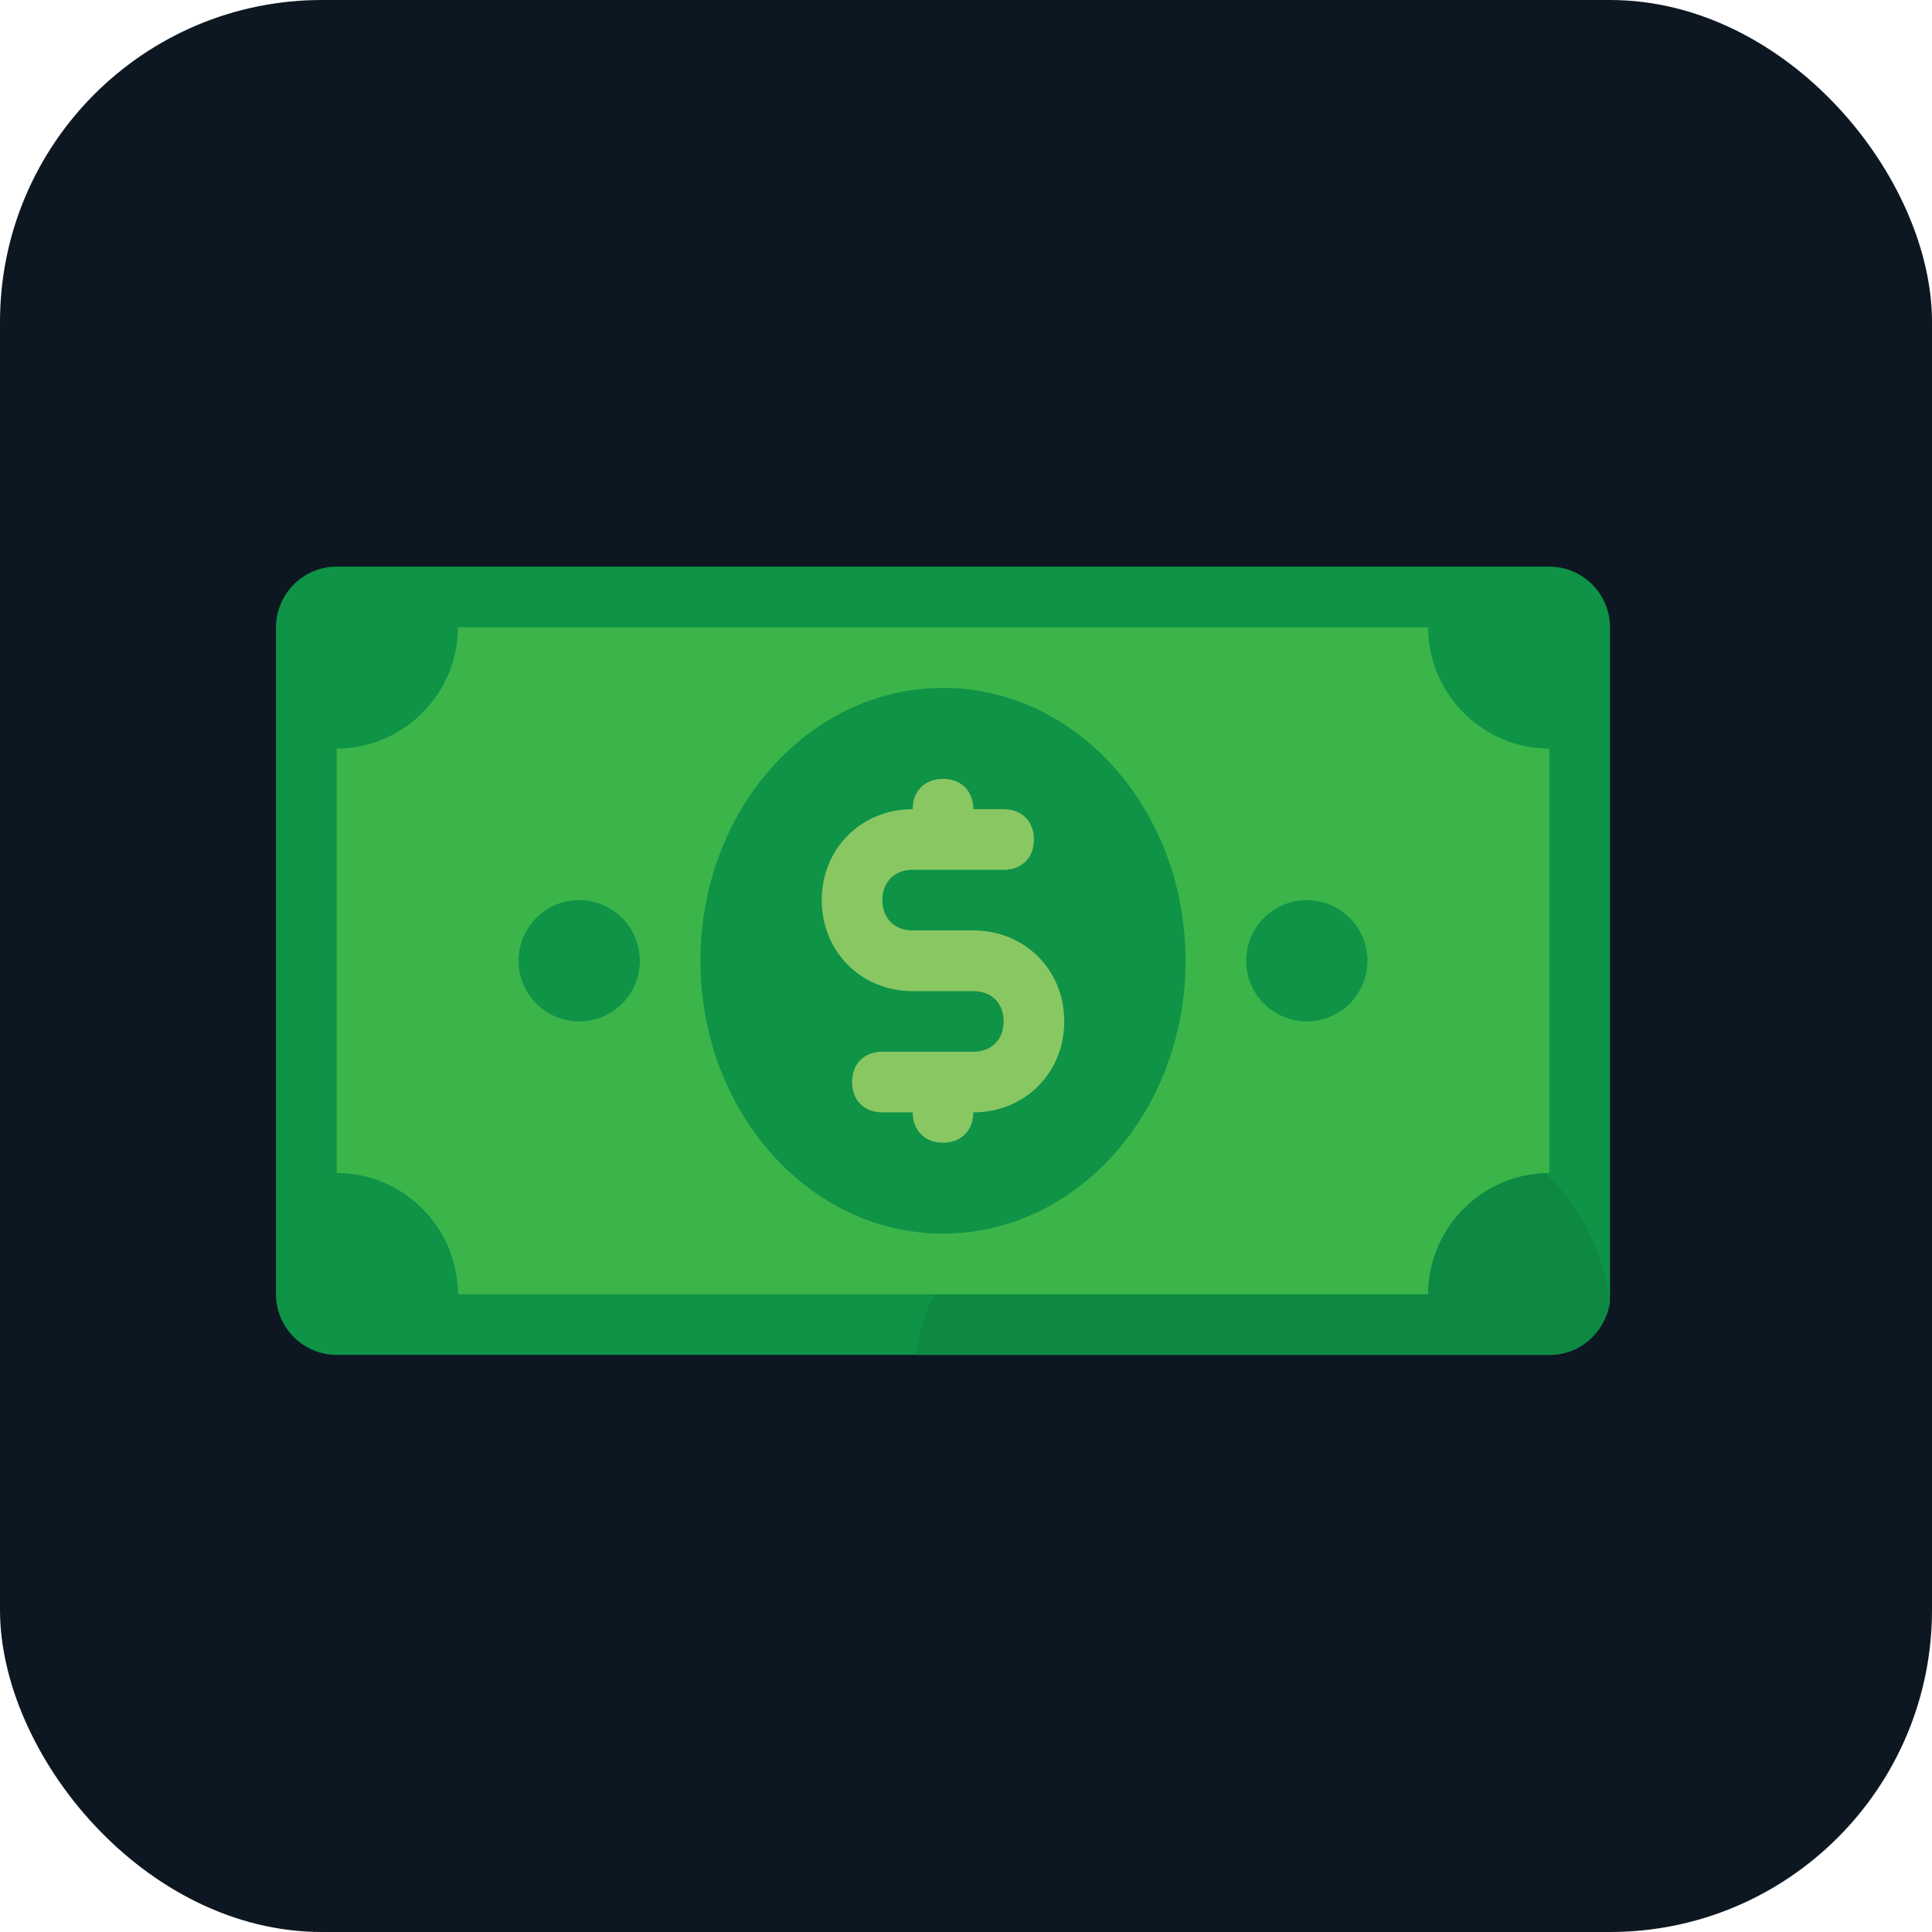 <svg width="42" height="42" viewBox="0 0 42 42" fill="none" xmlns="http://www.w3.org/2000/svg">
<rect width="42" height="42" rx="7" fill="#0D1722"/>
<g clip-path="url(#clip0_25_437)">
<path d="M33.682 29.454H7.318C6.593 29.454 6 28.861 6 28.136V13.636C6 12.911 6.593 12.318 7.318 12.318H33.682C34.407 12.318 35 12.911 35 13.636V28.136C35 28.861 34.407 29.454 33.682 29.454Z" fill="#0E9347"/>
<path d="M30.386 24.182C28.87 24.182 27.486 24.907 26.695 26.093C26.036 25.764 25.311 25.5 24.454 25.5C22.148 25.5 20.236 27.214 19.907 29.454H33.682C34.341 29.454 34.868 28.993 35 28.334C34.736 26.027 32.759 24.182 30.386 24.182Z" fill="#0D8944"/>
<path d="M31.046 28.136H9.955C9.955 26.686 8.768 25.5 7.318 25.5V16.273C8.768 16.273 9.955 15.086 9.955 13.636H31.046C31.046 15.086 32.232 16.273 33.682 16.273V25.5C32.232 25.5 31.046 26.686 31.046 28.136Z" fill="#3BB54A"/>
<path d="M20.5 26.818C23.412 26.818 25.773 24.162 25.773 20.886C25.773 17.61 23.412 14.954 20.5 14.954C17.588 14.954 15.227 17.61 15.227 20.886C15.227 24.162 17.588 26.818 20.5 26.818Z" fill="#0E9347"/>
<path d="M12.591 22.204C13.319 22.204 13.909 21.614 13.909 20.886C13.909 20.158 13.319 19.568 12.591 19.568C11.863 19.568 11.273 20.158 11.273 20.886C11.273 21.614 11.863 22.204 12.591 22.204Z" fill="#0E9347"/>
<path d="M28.409 22.204C29.137 22.204 29.727 21.614 29.727 20.886C29.727 20.158 29.137 19.568 28.409 19.568C27.681 19.568 27.091 20.158 27.091 20.886C27.091 21.614 27.681 22.204 28.409 22.204Z" fill="#0E9347"/>
<path d="M21.159 20.227H19.841C19.445 20.227 19.182 19.964 19.182 19.568C19.182 19.173 19.445 18.909 19.841 18.909H21.818C22.214 18.909 22.477 18.645 22.477 18.25C22.477 17.855 22.213 17.591 21.818 17.591H21.159C21.159 17.195 20.895 16.932 20.5 16.932C20.105 16.932 19.841 17.195 19.841 17.591C18.721 17.591 17.864 18.448 17.864 19.568C17.864 20.689 18.721 21.546 19.841 21.546H21.159C21.555 21.546 21.818 21.809 21.818 22.205C21.818 22.6 21.555 22.864 21.159 22.864H19.182C18.786 22.864 18.523 23.127 18.523 23.523C18.523 23.918 18.786 24.182 19.182 24.182H19.841C19.841 24.577 20.105 24.841 20.5 24.841C20.895 24.841 21.159 24.577 21.159 24.182C22.279 24.182 23.136 23.325 23.136 22.204C23.136 21.084 22.279 20.227 21.159 20.227Z" fill="#89C763"/>
</g>
<defs>
<clipPath id="clip0_25_437">
<rect width="29" height="29" fill="white" transform="translate(6 11)"/>
</clipPath>
</defs>
</svg>
